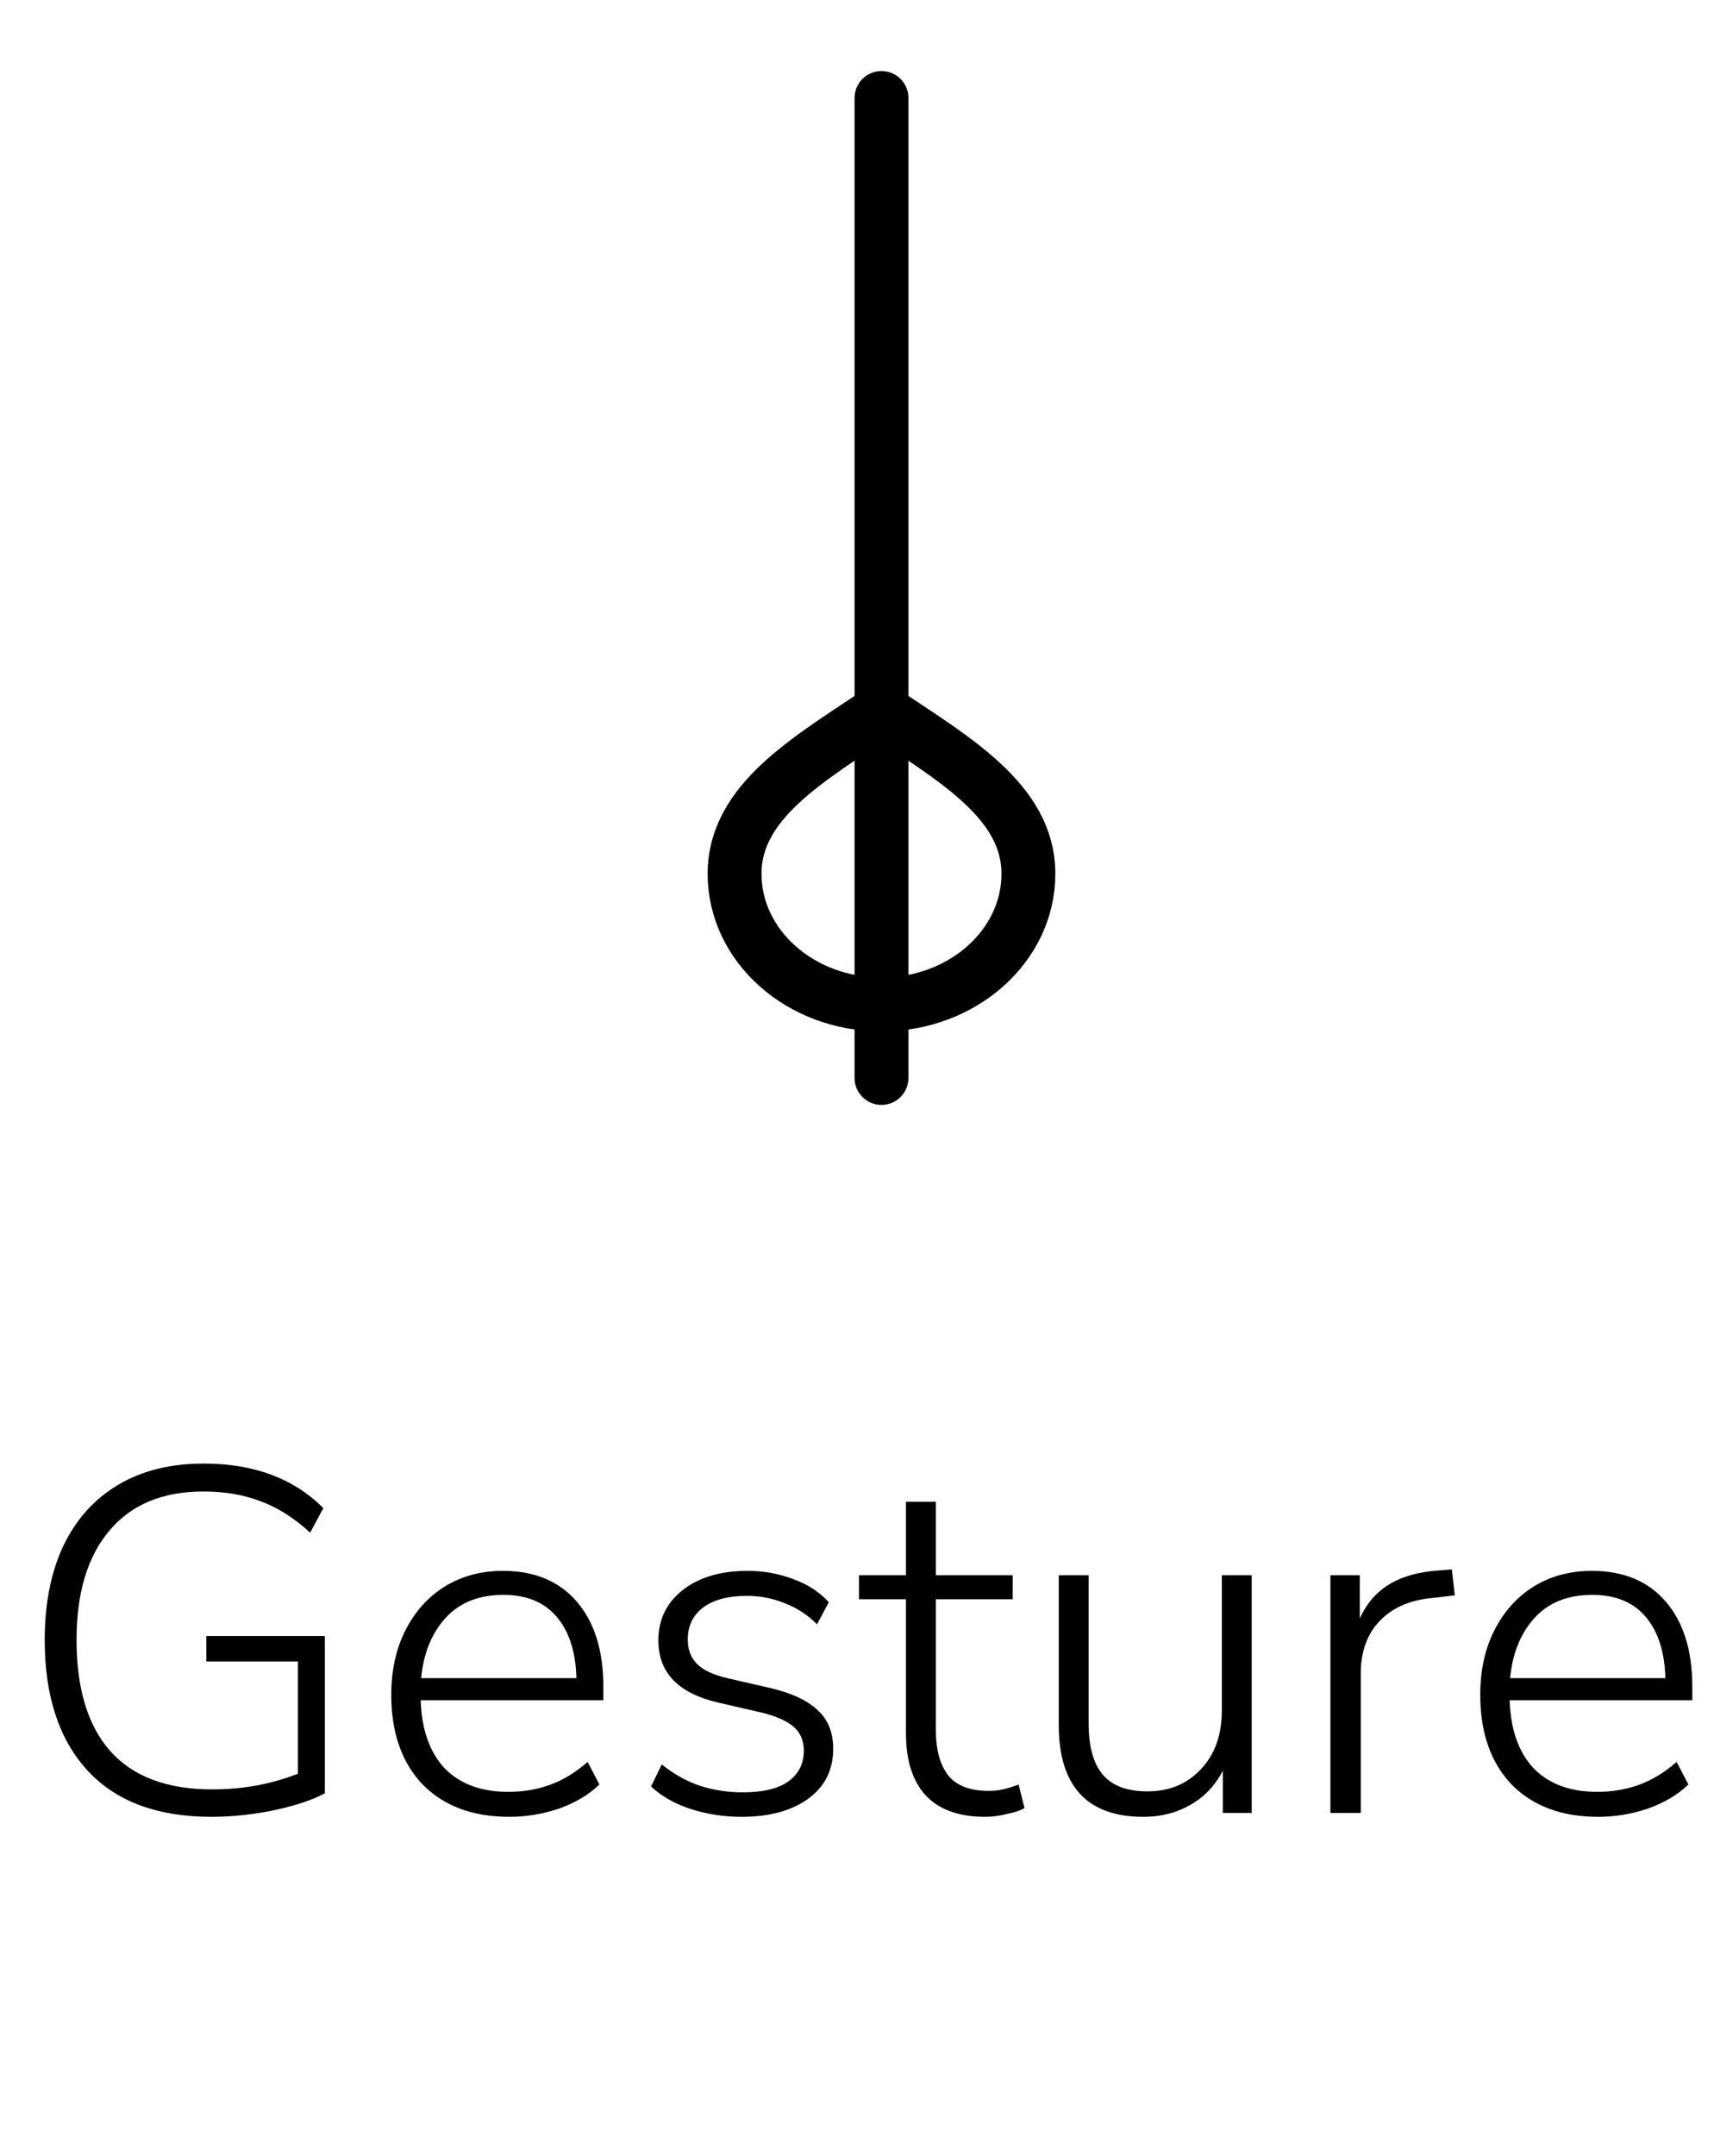 <svg width="35" height="44" viewBox="0 0 35 44" fill="none" xmlns="http://www.w3.org/2000/svg">
<path d="M4.323 37.08C3.21 37.08 2.363 36.763 1.783 36.13C1.203 35.497 0.913 34.61 0.913 33.47C0.913 32.73 1.04 32.09 1.293 31.55C1.553 31.01 1.923 30.597 2.403 30.31C2.89 30.017 3.477 29.87 4.163 29.87C5.183 29.87 5.997 30.173 6.603 30.78L6.333 31.28C6.007 30.98 5.67 30.767 5.323 30.64C4.977 30.507 4.587 30.44 4.153 30.44C3.32 30.44 2.68 30.707 2.233 31.24C1.787 31.767 1.563 32.51 1.563 33.47C1.563 34.463 1.793 35.22 2.253 35.74C2.72 36.26 3.413 36.52 4.333 36.52C4.96 36.52 5.543 36.413 6.083 36.2V33.91H4.213V33.39H6.633V36.6C6.46 36.693 6.243 36.777 5.983 36.85C5.73 36.923 5.457 36.98 5.163 37.02C4.877 37.06 4.597 37.08 4.323 37.08ZM10.4 37.08C9.654 37.08 9.064 36.86 8.63 36.42C8.204 35.973 7.99 35.363 7.99 34.59C7.99 34.09 8.087 33.65 8.28 33.27C8.474 32.89 8.74 32.593 9.08 32.38C9.427 32.167 9.824 32.06 10.27 32.06C10.917 32.06 11.42 32.27 11.78 32.69C12.14 33.11 12.32 33.687 12.32 34.42V34.7H8.59C8.61 35.3 8.774 35.763 9.08 36.09C9.394 36.41 9.827 36.57 10.38 36.57C10.68 36.57 10.96 36.523 11.22 36.43C11.487 36.337 11.747 36.18 12 35.96L12.24 36.42C12.027 36.627 11.754 36.79 11.42 36.91C11.087 37.023 10.747 37.08 10.4 37.08ZM10.28 32.55C9.774 32.55 9.377 32.71 9.09 33.03C8.81 33.343 8.647 33.75 8.6 34.25H11.77C11.757 33.717 11.624 33.3 11.37 33C11.117 32.7 10.754 32.55 10.28 32.55ZM15.144 37.08C14.784 37.08 14.437 37.027 14.104 36.92C13.777 36.813 13.507 36.66 13.294 36.46L13.514 36.01C13.76 36.21 14.024 36.357 14.304 36.45C14.584 36.537 14.87 36.58 15.164 36.58C15.577 36.58 15.887 36.507 16.094 36.36C16.307 36.207 16.414 35.997 16.414 35.73C16.414 35.523 16.344 35.36 16.204 35.24C16.064 35.12 15.844 35.023 15.544 34.95L14.674 34.75C13.854 34.563 13.444 34.14 13.444 33.48C13.444 33.053 13.61 32.71 13.944 32.45C14.277 32.19 14.717 32.06 15.264 32.06C15.597 32.06 15.91 32.117 16.204 32.23C16.497 32.337 16.737 32.493 16.924 32.7L16.684 33.15C16.49 32.957 16.27 32.813 16.024 32.72C15.777 32.62 15.52 32.57 15.254 32.57C14.867 32.57 14.567 32.65 14.354 32.81C14.147 32.97 14.044 33.187 14.044 33.46C14.044 33.667 14.107 33.833 14.234 33.96C14.36 34.087 14.567 34.183 14.854 34.25L15.724 34.45C16.157 34.55 16.48 34.7 16.694 34.9C16.907 35.093 17.014 35.357 17.014 35.69C17.014 36.123 16.844 36.463 16.504 36.71C16.164 36.957 15.71 37.08 15.144 37.08ZM20.12 37.08C19.58 37.08 19.174 36.933 18.9 36.64C18.634 36.347 18.5 35.927 18.5 35.38V32.64H17.54V32.15H18.5V30.65H19.11V32.15H20.68V32.64H19.11V35.3C19.11 35.707 19.194 36.017 19.36 36.23C19.527 36.443 19.804 36.55 20.19 36.55C20.304 36.55 20.414 36.537 20.52 36.51C20.627 36.483 20.72 36.453 20.8 36.42L20.92 36.9C20.847 36.947 20.73 36.987 20.57 37.02C20.41 37.06 20.26 37.08 20.12 37.08ZM23.35 37.08C22.197 37.08 21.62 36.453 21.62 35.2V32.15H22.23V35.17C22.23 35.643 22.326 35.993 22.52 36.22C22.713 36.447 23.017 36.56 23.43 36.56C23.877 36.56 24.24 36.41 24.52 36.11C24.806 35.81 24.95 35.41 24.95 34.91V32.15H25.56V37H24.97V36.14C24.81 36.447 24.587 36.68 24.3 36.84C24.02 37 23.703 37.08 23.35 37.08ZM27.167 37V32.15H27.767V33.03C27.907 32.723 28.11 32.49 28.377 32.33C28.644 32.17 28.984 32.077 29.397 32.05L29.647 32.03L29.707 32.56L29.277 32.61C28.804 32.65 28.437 32.807 28.177 33.08C27.917 33.347 27.787 33.707 27.787 34.16V37H27.167ZM32.637 37.08C31.89 37.08 31.3 36.86 30.867 36.42C30.44 35.973 30.227 35.363 30.227 34.59C30.227 34.09 30.323 33.65 30.517 33.27C30.71 32.89 30.977 32.593 31.317 32.38C31.663 32.167 32.06 32.06 32.507 32.06C33.153 32.06 33.657 32.27 34.017 32.69C34.377 33.11 34.557 33.687 34.557 34.42V34.7H30.827C30.847 35.3 31.01 35.763 31.317 36.09C31.63 36.41 32.063 36.57 32.617 36.57C32.917 36.57 33.197 36.523 33.457 36.43C33.723 36.337 33.983 36.18 34.237 35.96L34.477 36.42C34.263 36.627 33.99 36.79 33.657 36.91C33.323 37.023 32.983 37.08 32.637 37.08ZM32.517 32.55C32.01 32.55 31.613 32.71 31.327 33.03C31.047 33.343 30.883 33.75 30.837 34.25H34.007C33.993 33.717 33.86 33.3 33.607 33C33.353 32.7 32.99 32.55 32.517 32.55Z" fill="black"/>
<path d="M18 2V22" stroke="black" stroke-width="1.1" stroke-linecap="round" stroke-linejoin="round"/>
<path d="M21 17.833C21 16.361 19.5 15.5 18 14.5C16.5 15.5 15 16.361 15 17.833C15 19.306 16.343 20.5 18 20.5C19.657 20.5 21 19.306 21 17.833Z" stroke="black" stroke-width="1.1"/>
</svg>
